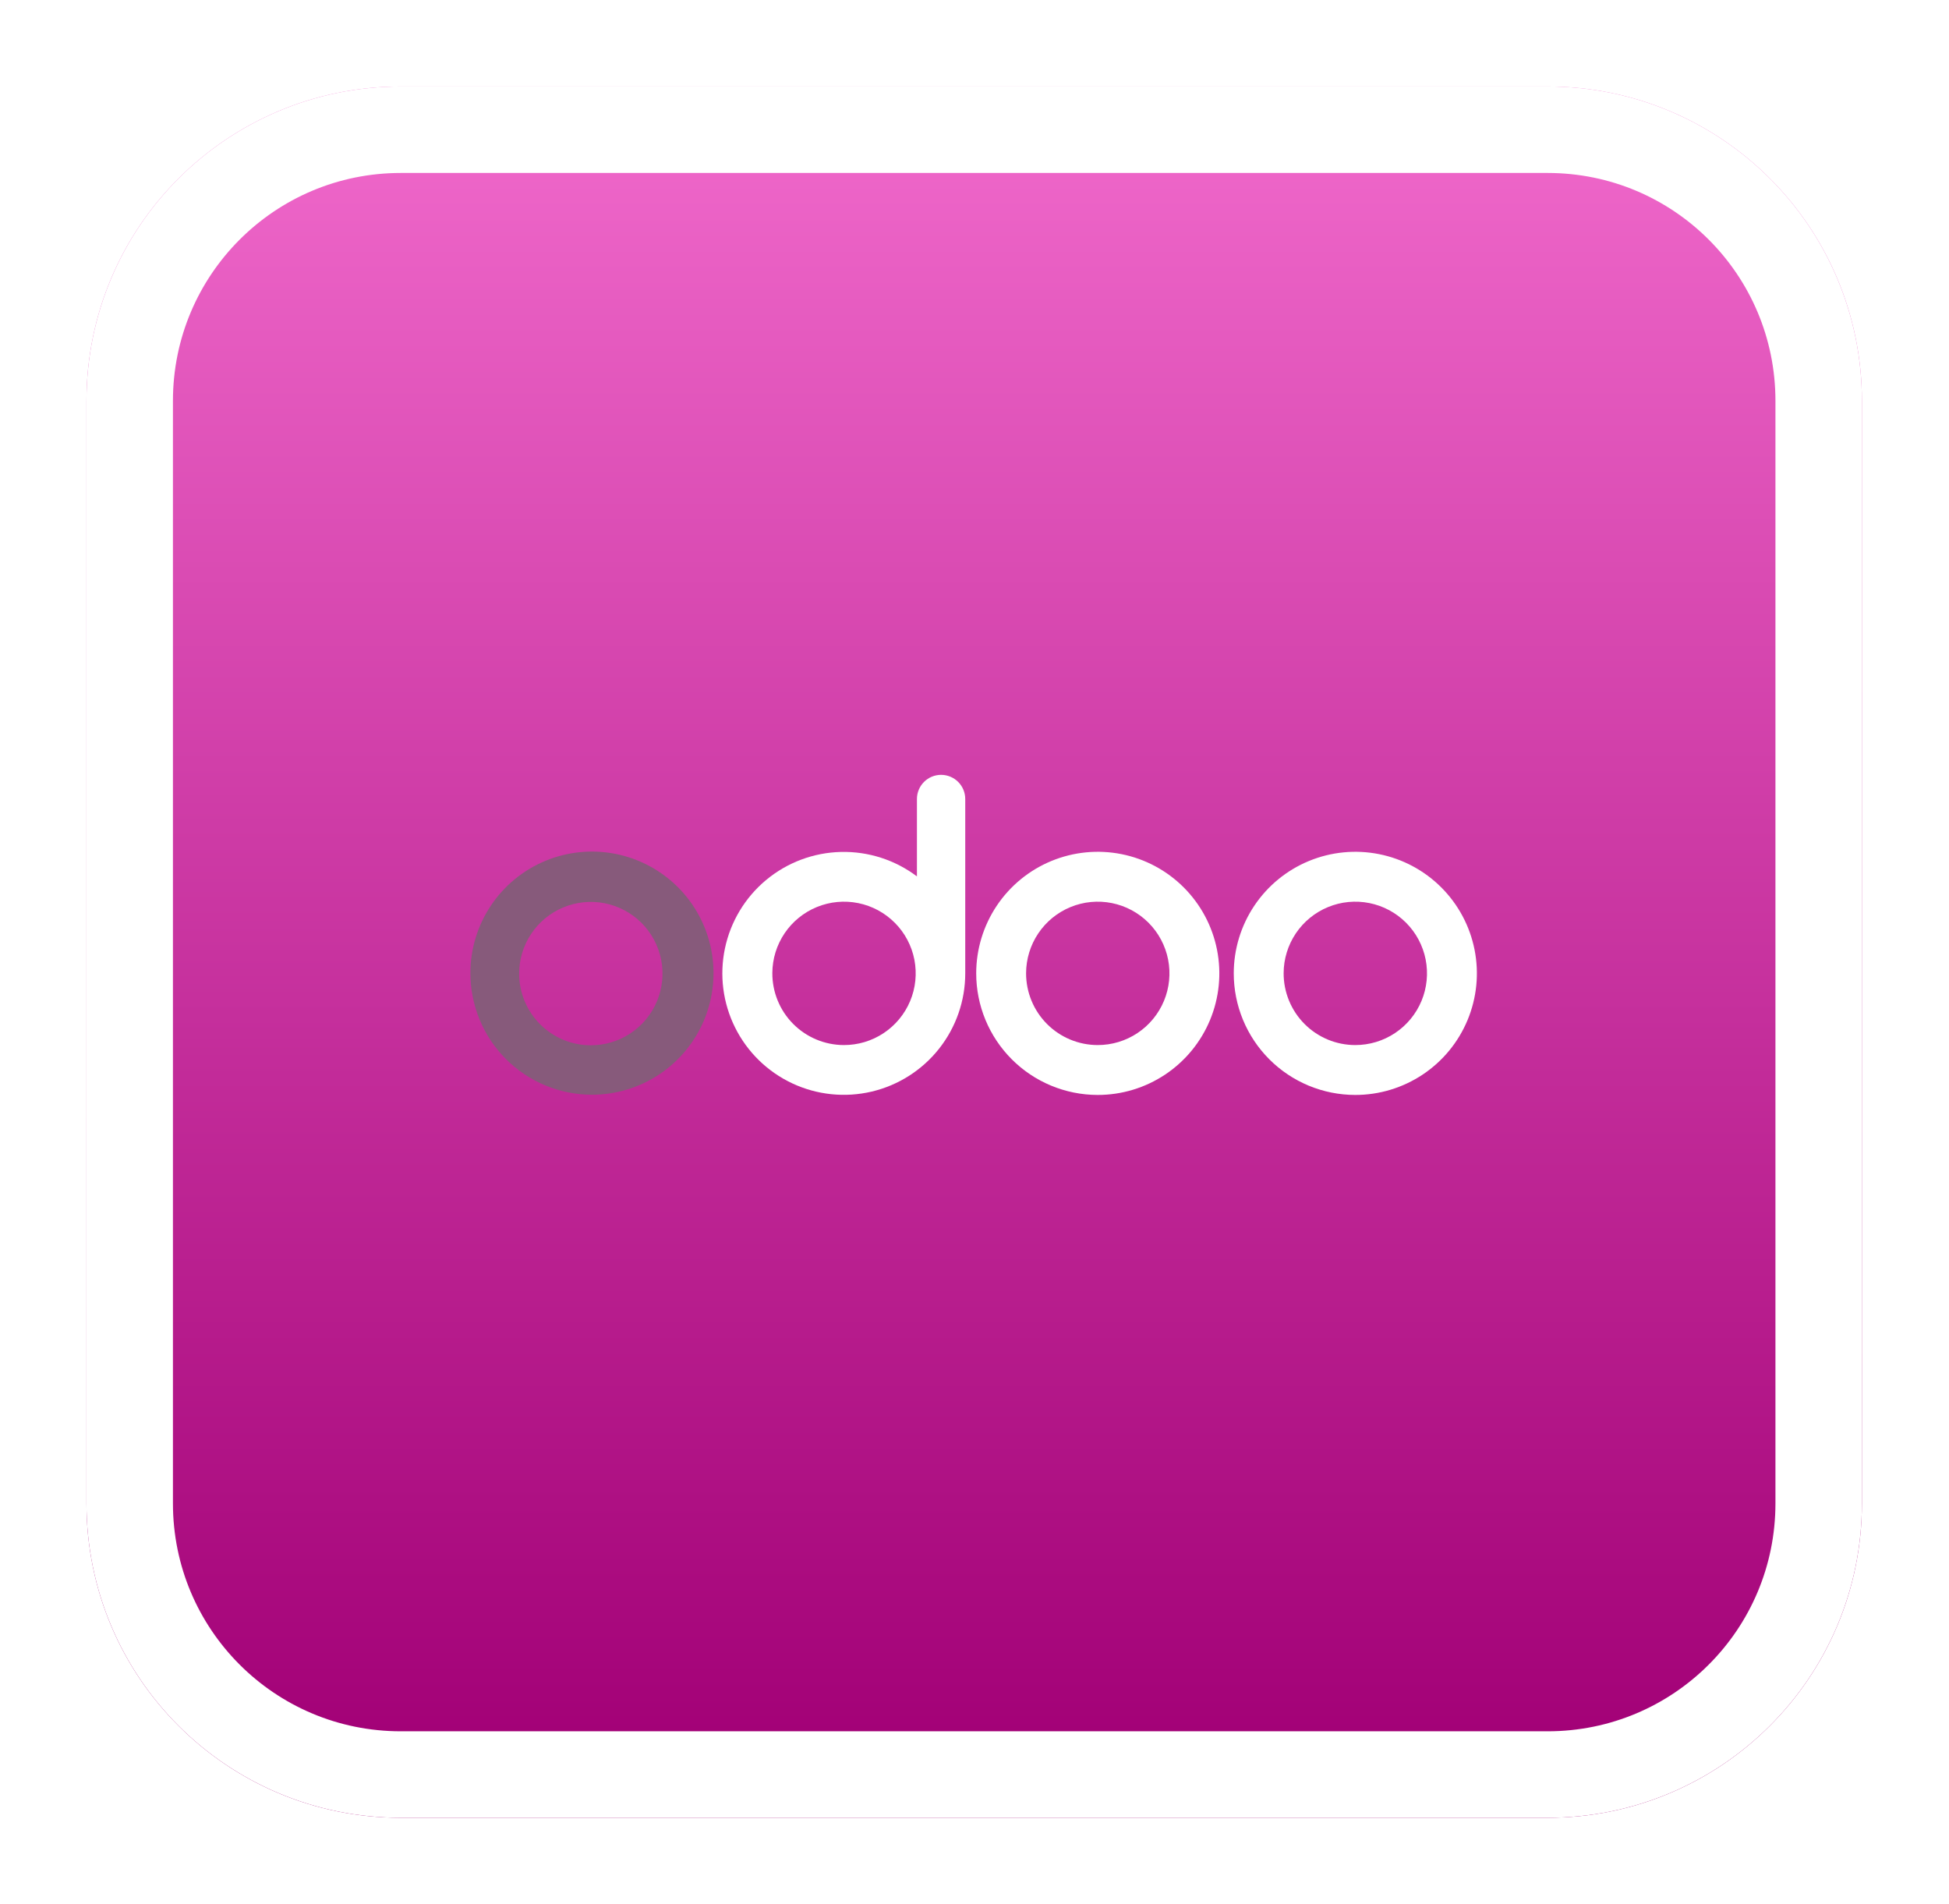 <svg width="1127" height="1101" viewBox="0 0 1127 1101" fill="none" xmlns="http://www.w3.org/2000/svg">
<g filter="url(#filter0_d)">
<path d="M231.807 40H894.836C995.356 40 1076.64 121.265 1076.64 221.807V859.193C1076.64 959.713 995.379 1041 894.836 1041H231.807C131.287 1041 50 959.735 50 859.193V221.807C50 121.287 131.287 40 231.807 40Z" fill="url(#paint0_linear)"/>
<path d="M231.807 65H894.836C981.551 65 1051.64 135.074 1051.64 221.807V859.193C1051.64 945.908 981.57 1016 894.836 1016H231.807C145.092 1016 75 945.926 75 859.193V221.807C75 135.094 145.094 65 231.807 65Z" stroke="white" stroke-width="50"/>
</g>
<path fill-rule="evenodd" clip-rule="evenodd" d="M783.642 633.075C797.545 633.088 811.139 628.978 822.706 621.264C834.272 613.551 843.292 602.581 848.624 589.742C853.956 576.902 855.361 562.77 852.662 549.132C849.962 535.494 843.279 522.963 833.457 513.123C823.636 503.284 811.117 496.577 797.484 493.853C783.851 491.128 769.716 492.507 756.867 497.815C744.018 503.124 733.031 512.123 725.296 523.676C717.562 535.228 713.427 548.815 713.414 562.717C713.406 571.948 715.215 581.091 718.74 589.622C722.265 598.154 727.435 605.908 733.957 612.441C740.478 618.974 748.222 624.159 756.747 627.7C765.272 631.24 774.411 633.066 783.642 633.075ZM783.642 604.234C791.841 604.246 799.859 601.828 806.682 597.284C813.506 592.74 818.829 586.274 821.978 578.705C825.127 571.135 825.961 562.802 824.374 554.759C822.788 546.716 818.851 539.323 813.063 533.517C807.275 527.711 799.895 523.752 791.857 522.14C783.819 520.528 775.483 521.336 767.904 524.461C760.325 527.587 753.843 532.89 749.277 539.699C744.712 546.509 742.268 554.519 742.255 562.717C742.247 568.161 743.311 573.553 745.386 578.585C747.461 583.618 750.507 588.192 754.351 592.047C758.194 595.902 762.759 598.963 767.784 601.054C772.81 603.145 778.199 604.225 783.642 604.234Z" fill="white"/>
<path fill-rule="evenodd" clip-rule="evenodd" d="M634.716 633.075C648.619 633.088 662.213 628.978 673.78 621.264C685.346 613.551 694.366 602.581 699.698 589.742C705.03 576.902 706.435 562.77 703.735 549.132C701.036 535.494 694.352 522.963 684.531 513.123C674.709 503.284 662.191 496.577 648.558 493.853C634.925 491.128 620.79 492.507 607.941 497.815C595.091 503.124 584.105 512.123 576.37 523.676C568.636 535.228 564.501 548.815 564.488 562.717C564.471 581.349 571.851 599.225 585.008 612.418C598.164 625.611 616.02 633.041 634.651 633.075H634.716ZM634.716 604.234C642.914 604.246 650.932 601.828 657.756 597.284C664.58 592.74 669.903 586.274 673.052 578.705C676.201 571.135 677.035 562.802 675.448 554.759C673.861 546.716 669.925 539.323 664.137 533.517C658.349 527.711 650.969 523.752 642.931 522.14C634.893 520.528 626.557 521.336 618.978 524.461C611.399 527.587 604.916 532.89 600.351 539.699C595.786 546.509 593.342 554.519 593.329 562.717C593.321 568.161 594.384 573.553 596.46 578.585C598.535 583.618 601.581 588.192 605.424 592.047C609.267 595.902 613.832 598.963 618.858 601.054C623.884 603.145 629.273 604.225 634.716 604.234Z" fill="white"/>
<path fill-rule="evenodd" clip-rule="evenodd" d="M558.149 562.266V562.784C558.149 578.612 552.802 593.977 542.975 606.385C533.147 618.793 519.416 627.518 504.009 631.144C488.601 634.77 472.42 633.085 458.091 626.361C443.761 619.638 432.123 608.271 425.064 594.103C418.005 579.936 415.938 563.799 419.2 548.311C422.462 532.822 430.861 518.889 443.035 508.772C455.208 498.655 470.442 492.948 486.266 492.575C502.091 492.202 517.577 497.185 530.213 506.717V461.968C530.213 458.263 531.685 454.711 534.304 452.091C536.924 449.472 540.477 448 544.181 448C547.886 448 551.439 449.472 554.058 452.091C556.678 454.711 558.149 458.263 558.149 461.968V562.266ZM487.856 604.235C496.055 604.273 504.08 601.88 510.918 597.357C517.756 592.834 523.099 586.385 526.272 578.826C529.444 571.266 530.304 562.936 528.742 554.888C527.181 546.839 523.267 539.435 517.497 533.611C511.728 527.787 504.36 523.804 496.327 522.167C488.294 520.53 479.956 521.312 472.367 524.414C464.778 527.516 458.279 532.798 453.693 539.594C449.106 546.389 446.637 554.391 446.599 562.59C446.573 568.033 447.62 573.428 449.68 578.467C451.74 583.506 454.771 588.09 458.603 591.957C462.434 595.824 466.989 598.899 472.008 601.006C477.028 603.112 482.413 604.21 487.856 604.235Z" fill="white"/>
<path fill-rule="evenodd" clip-rule="evenodd" d="M342.293 632.95C356.195 632.95 369.786 628.827 381.345 621.104C392.905 613.38 401.915 602.401 407.235 589.557C412.555 576.713 413.947 562.579 411.235 548.944C408.523 535.308 401.828 522.783 391.997 512.953C382.167 503.122 369.642 496.427 356.006 493.715C342.371 491.003 328.237 492.395 315.393 497.715C302.549 503.035 291.57 512.045 283.846 523.605C276.123 535.164 272 548.755 272 562.657C272 581.3 279.406 599.179 292.588 612.362C305.771 625.544 323.65 632.95 342.293 632.95ZM341.646 604.367C349.855 604.367 357.88 601.929 364.702 597.363C371.524 592.797 376.837 586.308 379.966 578.718C383.096 571.129 383.902 562.781 382.281 554.733C380.661 546.686 376.687 539.3 370.864 533.514C365.041 527.727 357.631 523.8 349.573 522.23C341.515 520.659 333.173 521.517 325.603 524.694C318.034 527.871 311.578 533.225 307.054 540.075C302.531 546.926 300.144 554.965 300.195 563.174C300.263 574.123 304.66 584.6 312.427 592.318C320.193 600.036 330.697 604.367 341.646 604.367Z" fill="#875A7B"/>
<defs>
<filter id="filter0_d" x="0" y="0" width="1126.64" height="1101" filterUnits="userSpaceOnUse" color-interpolation-filters="sRGB">
<feFlood flood-opacity="0" result="BackgroundImageFix"/>
<feColorMatrix in="SourceAlpha" type="matrix" values="0 0 0 0 0 0 0 0 0 0 0 0 0 0 0 0 0 0 127 0" result="hardAlpha"/>
<feOffset dy="10"/>
<feGaussianBlur stdDeviation="25"/>
<feComposite in2="hardAlpha" operator="out"/>
<feColorMatrix type="matrix" values="0 0 0 0 0.769 0 0 0 0 0.769 0 0 0 0 0.769 0 0 0 0.5 0"/>
<feBlend mode="normal" in2="BackgroundImageFix" result="effect1_dropShadow"/>
<feBlend mode="normal" in="SourceGraphic" in2="effect1_dropShadow" result="shape"/>
</filter>
<linearGradient id="paint0_linear" x1="563.322" y1="40" x2="563.322" y2="1041" gradientUnits="userSpaceOnUse">
<stop stop-color="#F16ACC"/>
<stop offset="0.964" stop-color="#A20076"/>
</linearGradient>
</defs>
</svg>
